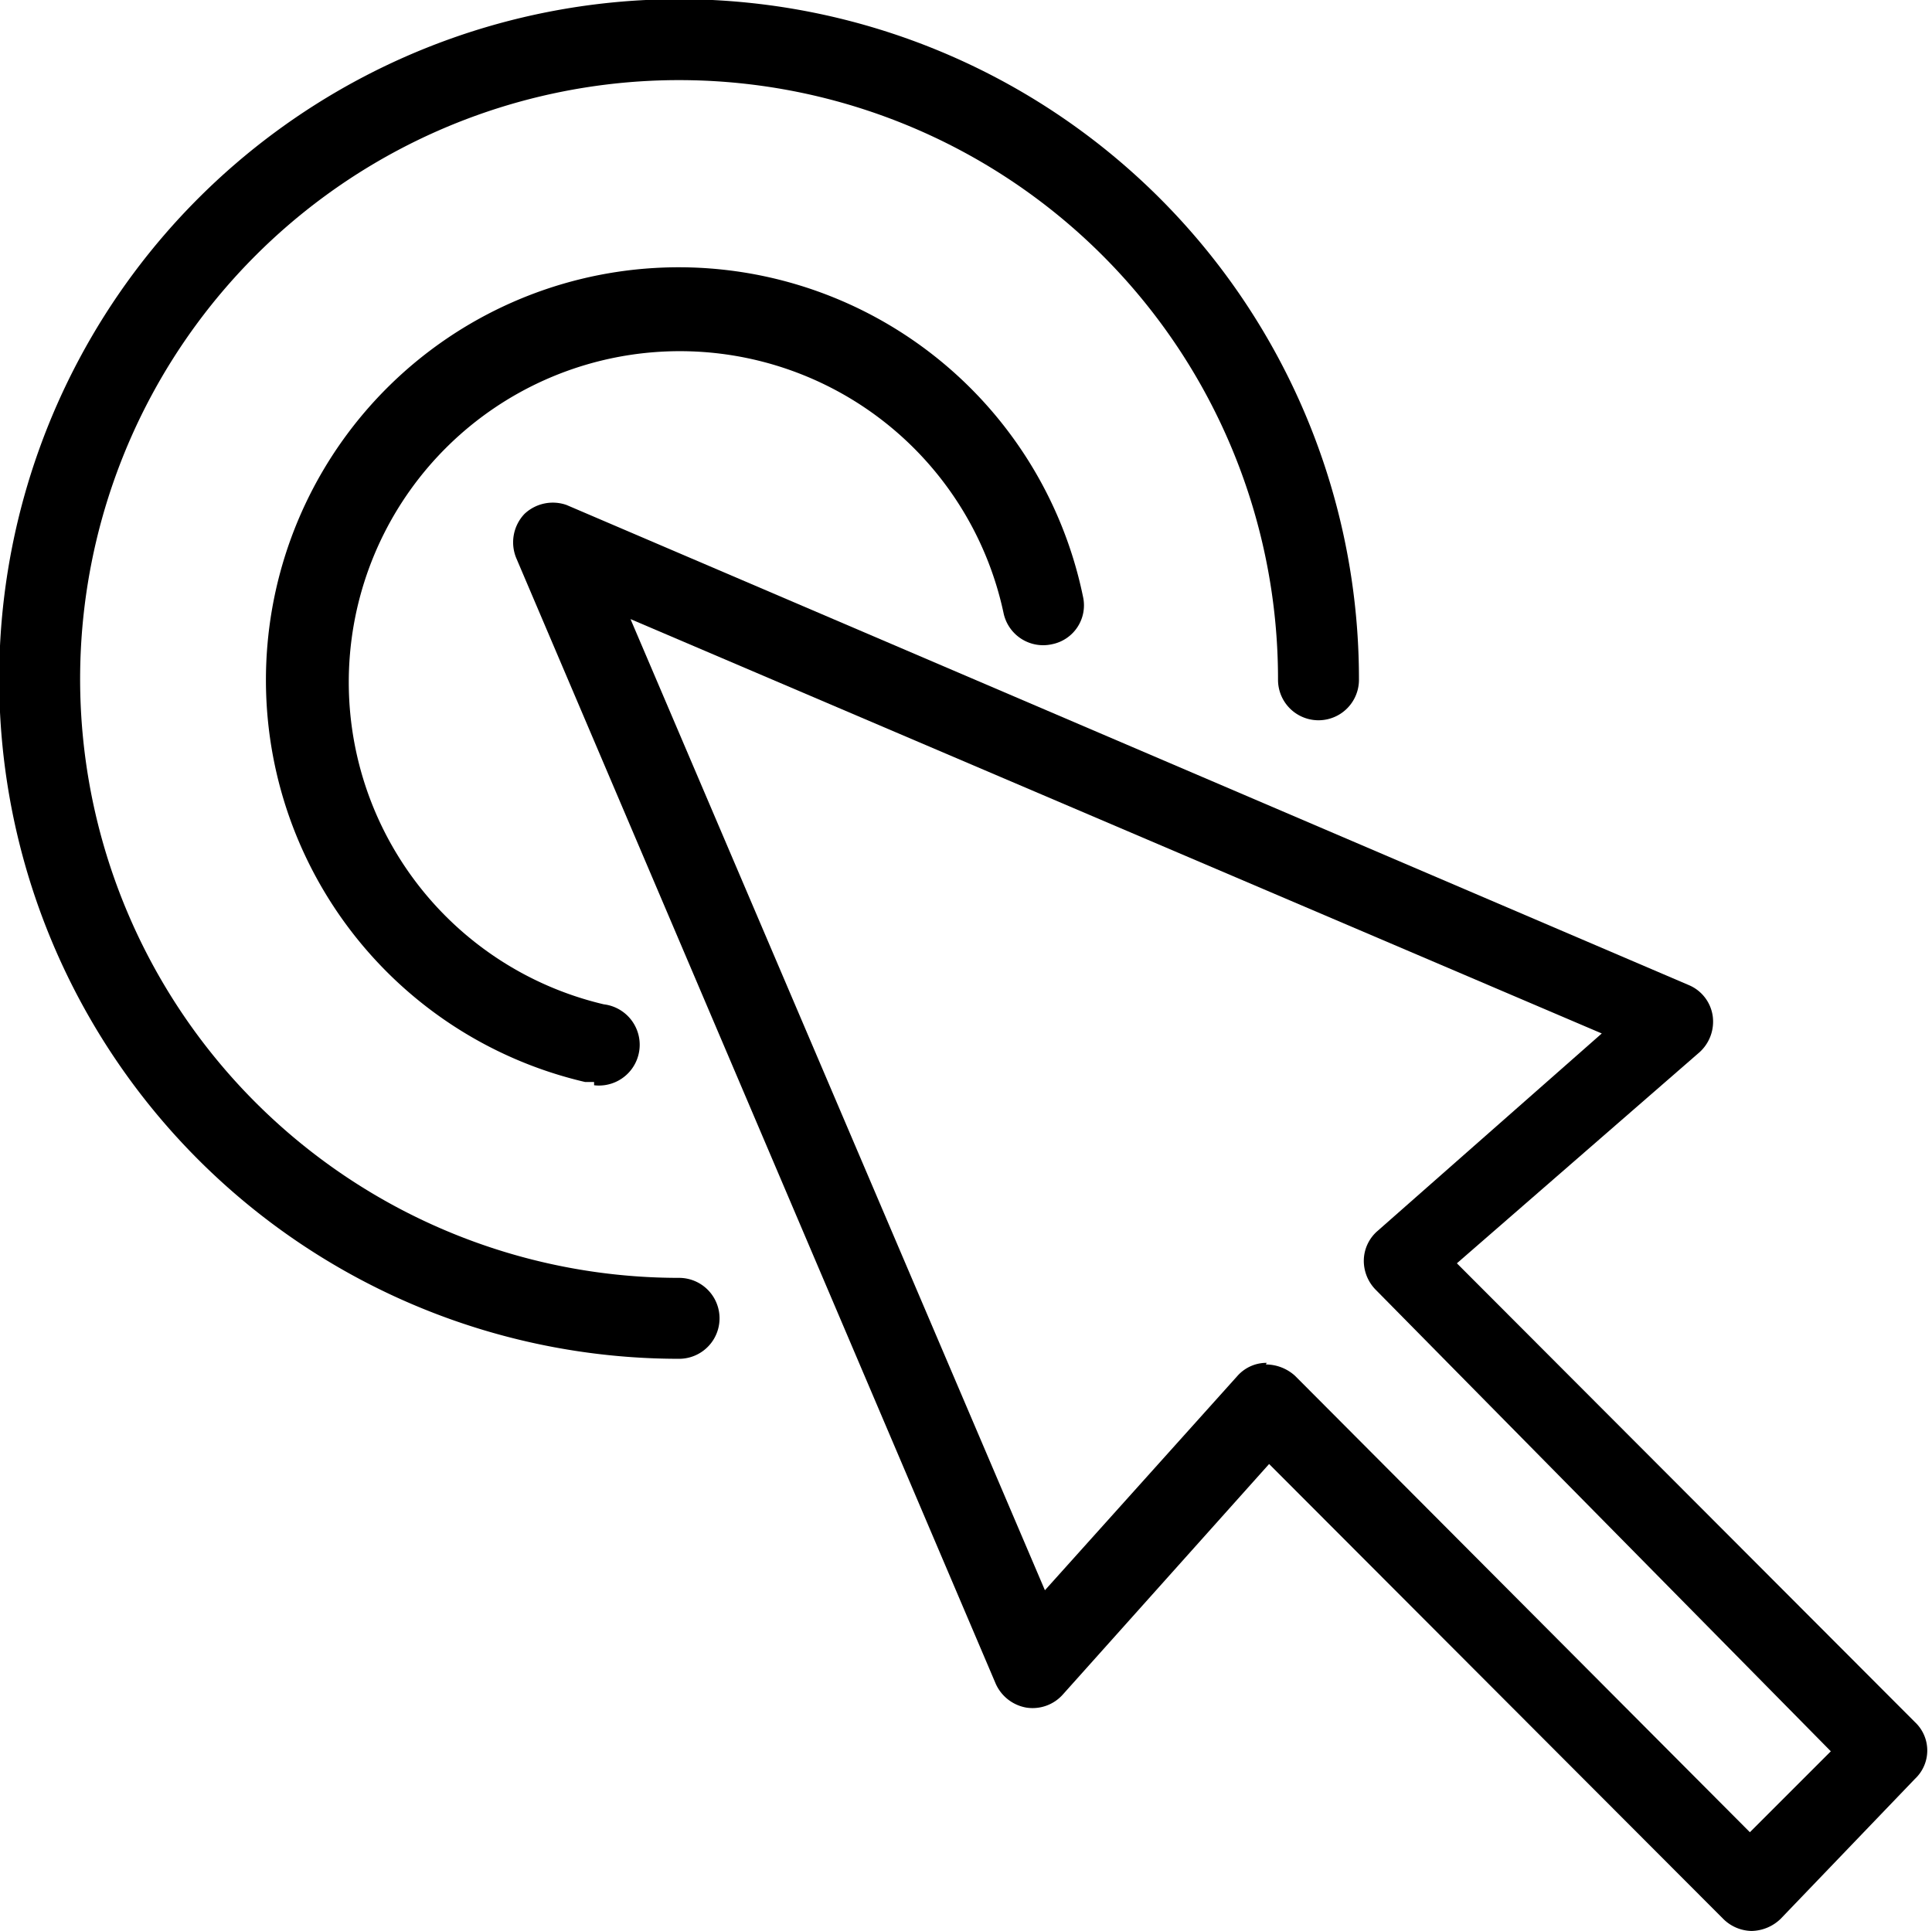 <svg xmlns="http://www.w3.org/2000/svg" viewBox="0 0 23.87 23.86"><g id="Laag_2" data-name="Laag 2"><g id="icons"><path d="M21.64,23.86h0a.51.51,0,0,1-.35-.15l-5.61-5.62-2.55,2.85a.5.5,0,0,1-.45.16.51.51,0,0,1-.38-.3L6.38,6.9a.51.51,0,0,1,.1-.55A.51.51,0,0,1,7,6.24l13.86,5.93a.49.49,0,0,1,.3.38A.51.51,0,0,1,21,13l-3,2.61,5.66,5.67a.48.48,0,0,1,0,.7L22,23.71A.53.53,0,0,1,21.64,23.86Zm-6-7A.54.54,0,0,1,16,17l5.62,5.64,1-1L17,15.94a.51.51,0,0,1-.15-.37.49.49,0,0,1,.17-.36l2.77-2.44-12-5.12,5.12,12L15.29,17a.48.48,0,0,1,.36-.16Z"/><path d="M7.34,13.37H7.23a5.1,5.1,0,1,1,6.15-6,.49.49,0,0,1-.38.59.5.5,0,0,1-.6-.38,4.09,4.09,0,1,0-4.94,4.83.5.5,0,0,1-.12,1Z"/><path d="M8.39,16.79a8.4,8.4,0,1,1,8.4-8.39.5.5,0,0,1-1,0,7.4,7.4,0,1,0-7.4,7.39.5.5,0,0,1,0,1Z"/></g></g></svg>